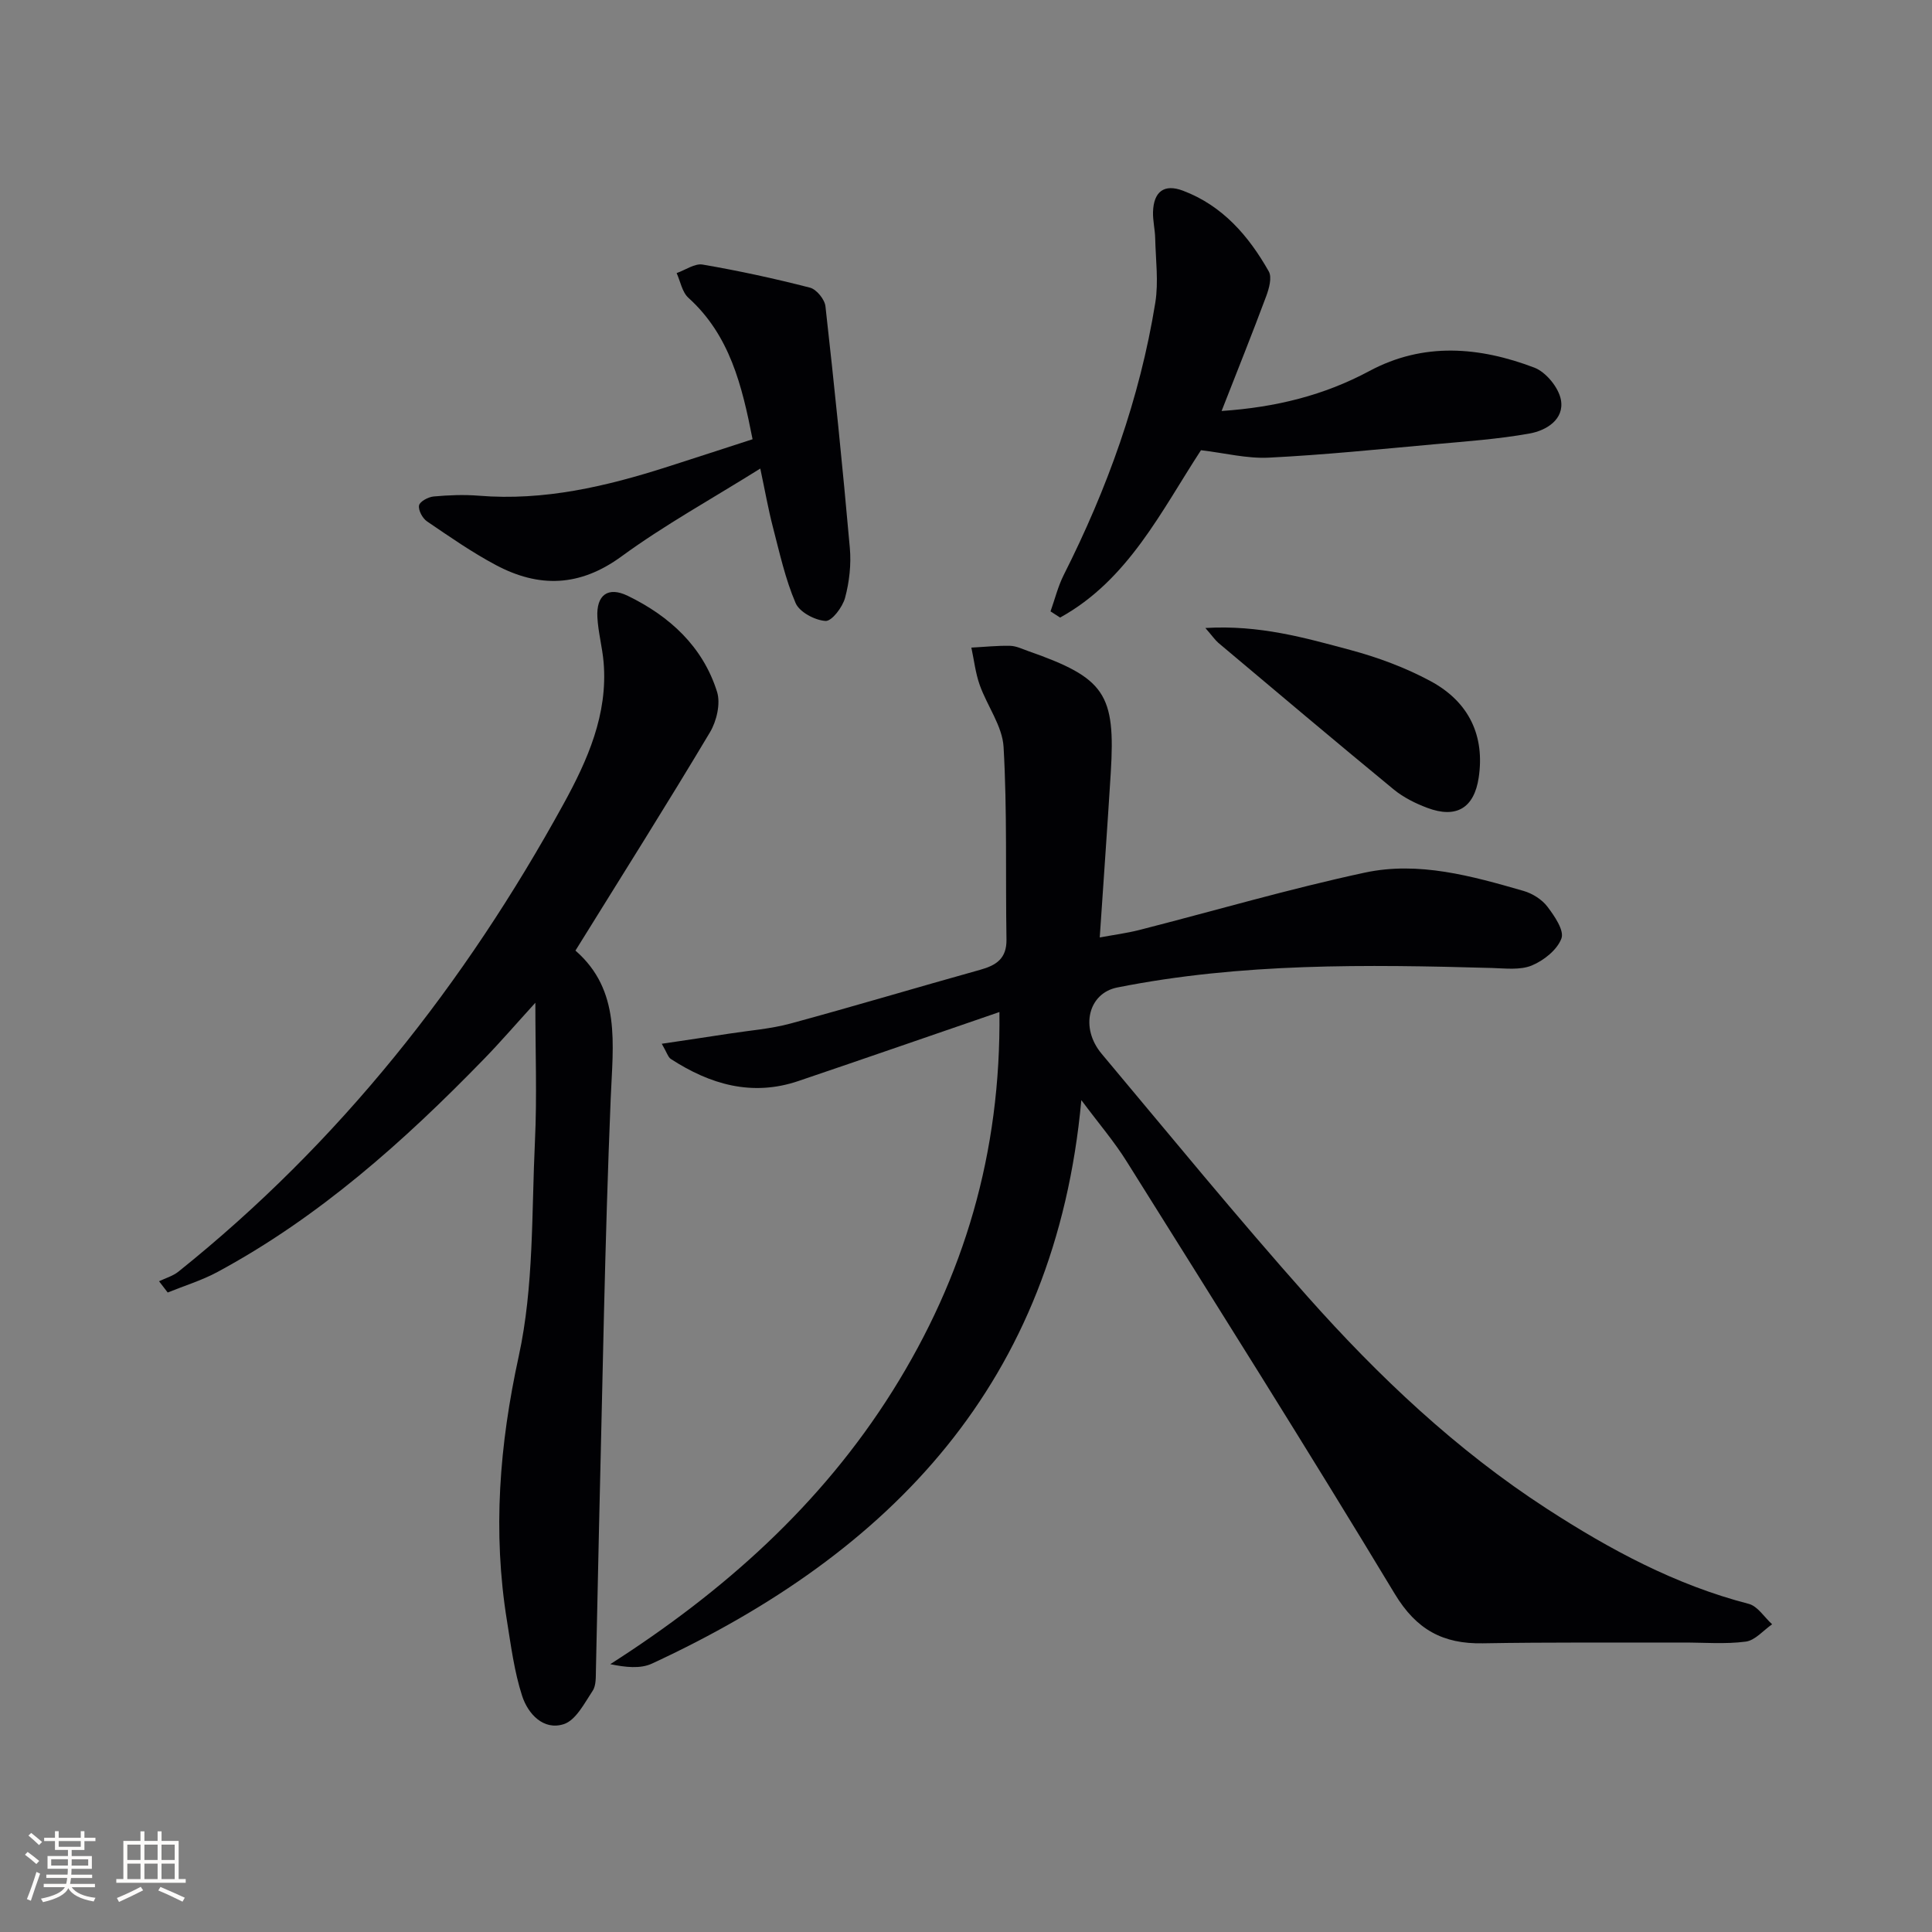 <svg enable-background="new 0 0 400 400" viewBox="0 0 400 400" xmlns="http://www.w3.org/2000/svg"><rect x="0" y="0" width="400" height="400" fill="#808080" stroke="none"/><g fill="#010104"><path d="m223.88 227.77c-5.36 58.43-39.26 93.67-88.9 116.66-2.41 1.12-5.51.76-8.63.12 23.53-15.05 43.66-33.02 58.43-56.54 14.83-23.64 22.48-49.31 22.14-78.48-14.37 4.94-27.98 9.66-41.61 14.28-9.6 3.26-18.28.72-26.42-4.56-.58-.38-.8-1.3-1.88-3.15 5.13-.77 9.57-1.41 13.99-2.1 4.25-.66 8.59-.98 12.71-2.1 13.12-3.56 26.15-7.47 39.25-11.12 3.33-.93 5.48-2.34 5.42-6.27-.22-13.29.16-26.6-.6-39.85-.25-4.35-3.4-8.5-4.94-12.84-.88-2.47-1.17-5.15-1.73-7.74 2.68-.14 5.35-.43 8.02-.37 1.28.03 2.56.67 3.81 1.11 15.81 5.54 18.05 8.82 17.03 25.21-.69 11.09-1.48 22.18-2.28 34.06 2.86-.53 5.55-.88 8.17-1.54 15.58-3.98 31.04-8.52 46.74-11.89 11.12-2.38 22.12.7 32.85 3.8 1.83.53 3.79 1.76 4.92 3.25 1.47 1.93 3.52 4.93 2.91 6.58-.87 2.36-3.65 4.57-6.13 5.6-2.42 1-5.49.6-8.27.52-25.97-.73-51.91-1.07-77.57 4.04-5.98 1.19-7.75 8.32-3.23 13.72 14.11 16.83 28.03 33.85 42.62 50.26 14.74 16.58 30.84 31.81 49.58 43.95 13.02 8.44 26.57 15.75 41.77 19.68 1.86.48 3.24 2.78 4.85 4.23-1.81 1.25-3.52 3.34-5.47 3.59-4.25.56-8.63.18-12.95.19-13.83.03-27.66-.08-41.48.16-8.24.15-13.75-2.81-18.23-10.24-18.12-30.04-36.84-59.71-55.46-89.45-2.58-4.15-5.81-7.91-9.43-12.77z"/><path d="m119.14 196.81c9.47 8.25 7.76 19.34 7.3 30.61-1.23 29.75-1.69 59.54-2.43 89.32-.24 9.64-.39 19.29-.63 28.93-.04 1.48.07 3.26-.67 4.38-1.71 2.58-3.49 6.12-6 6.92-4.21 1.35-7.41-2.15-8.61-5.86-1.62-5-2.3-10.32-3.14-15.54-2.98-18.42-1.57-36.41 2.44-54.78 3.15-14.44 2.65-29.72 3.36-44.64.43-9.07.08-18.19.08-28.54-4.09 4.49-7.28 8.2-10.69 11.7-16.52 17-34.11 32.71-55.14 44.05-3.25 1.75-6.85 2.84-10.29 4.24-.6-.78-1.19-1.56-1.79-2.33 1.35-.65 2.87-1.08 4.01-1.99 33.34-26.7 59.28-59.57 79.74-96.84 4.94-9 9.21-18.54 8.29-29.33-.27-3.13-1.13-6.22-1.29-9.36-.23-4.54 2.18-6.39 6.29-4.39 8.65 4.2 15.54 10.48 18.49 19.88.76 2.44-.09 6.07-1.48 8.39-8.87 14.86-18.1 29.48-27.84 45.18z"/><path d="m252.92 85.09c11.24-.76 21.23-3.25 30.59-8.27 11.23-6.03 22.8-5.02 34.15-.71 2.42.92 5.05 4.14 5.51 6.67.74 4.06-3.02 6.35-6.47 6.97-6.51 1.17-13.15 1.63-19.74 2.23-11.41 1.03-22.81 2.2-34.25 2.77-4.54.23-9.15-.96-14.06-1.54-8.2 12.55-15.06 26.88-29.17 34.65-.66-.43-1.32-.85-1.98-1.28.9-2.52 1.54-5.16 2.73-7.53 9.03-17.89 15.76-36.56 18.96-56.37.7-4.33.08-8.89-.02-13.34-.04-1.82-.5-3.65-.45-5.46.13-4.22 2.31-5.87 6.2-4.4 8.19 3.09 13.61 9.36 17.77 16.72.69 1.23.06 3.52-.53 5.11-2.89 7.75-5.97 15.44-9.24 23.78z"/><path d="m157.41 97.01c-10.05 6.29-19.82 11.67-28.75 18.2-8.64 6.31-17.08 6.52-25.99 1.78-4.96-2.64-9.61-5.88-14.27-9.05-.93-.64-1.83-2.31-1.64-3.3.15-.8 1.9-1.75 3.02-1.85 3.1-.28 6.25-.41 9.35-.16 13.54 1.11 26.42-1.93 39.14-6.01 5.81-1.86 11.61-3.76 17.54-5.68-2.19-11.16-4.71-21.53-13.29-29.29-1.29-1.17-1.65-3.38-2.43-5.11 1.81-.63 3.75-2.05 5.4-1.76 7.46 1.28 14.89 2.89 22.22 4.78 1.34.35 3.03 2.42 3.19 3.85 1.87 16.66 3.57 33.34 5.05 50.04.3 3.41-.1 7.03-.99 10.33-.52 1.93-2.75 4.86-4.04 4.78-2.21-.14-5.4-1.83-6.2-3.71-2.14-4.98-3.31-10.39-4.69-15.68-.96-3.69-1.62-7.45-2.62-12.16z"/><path d="m249.56 130.02c11.19-.67 20.62 2.03 30 4.55 5.72 1.53 11.42 3.65 16.62 6.45 8.09 4.36 11.24 11.46 9.97 19.97-.94 6.27-4.6 8.54-10.64 6.27-2.45-.92-4.92-2.15-6.93-3.79-12.19-10.03-24.25-20.21-36.33-30.37-.7-.61-1.24-1.42-2.69-3.08z"/></g><path d="m5.17 384 .55-.58c.85.61 1.65 1.24 2.4 1.87l-.59.64c-.83-.73-1.62-1.38-2.36-1.93m1.22 9.53-.82-.34c.71-1.76 1.37-3.64 1.98-5.63.24.13.5.25.76.36-.6 1.67-1.24 3.54-1.92 5.61m-.5-13.5.57-.54c.56.44 1.31 1.06 2.26 1.87l-.64.64c-.68-.66-1.41-1.32-2.19-1.97m3.25.46h2.24v-1.36h.77v1.36h4.57v-1.36h.76v1.36h2.28v.69h-2.28v1.84h-2.64v1.26h4.18v2.64h-4.21c0 .45-.02.86-.05 1.21h4.32v.69h-4.38c-.04.34-.1.75-.19 1.22h5.15v.69h-4.82c.87 1.19 2.51 1.92 4.93 2.19-.17.31-.3.57-.37.76-2.77-.49-4.52-1.41-5.26-2.76-.56 1.26-2.3 2.23-5.24 2.9-.12-.25-.26-.48-.43-.72 2.73-.55 4.38-1.34 4.96-2.38h-4.38v-.69h4.65c.1-.38.17-.79.21-1.22h-4.32v-.69h4.4c.03-.34.05-.75.05-1.21h-4.2v-2.64h4.23v-1.26h-2.69v-1.84h-2.24zm1.46 4.46v1.29h3.45c.01-.4.02-.57.01-.53v-.32-.45h-3.46zm1.55-2.59h4.57v-1.19h-4.57zm6.11 2.59h-3.42v.77c-.01.19-.01.37-.02.53h3.44z" fill="#fcfbfa"/><path d="m32.63 379.16h.82v1.98h3.54v7.89h1.46v.78h-14.37v-.78h1.46v-7.89h3.54v-1.98h.82v1.98h2.73zm-3.49 11.48.5.73c-1.61.82-3.28 1.63-5 2.41-.13-.27-.28-.55-.44-.82 1.75-.72 3.4-1.49 4.94-2.32m-2.78-5.55h2.73v-3.18h-2.73zm0 3.95h2.73v-3.2h-2.73zm3.54-3.95h2.73v-3.18h-2.73zm0 3.95h2.73v-3.2h-2.73zm7.89 4.68c-1.84-.92-3.51-1.7-5.02-2.32l.45-.73c1.89.8 3.57 1.55 5.04 2.23zm-1.62-11.81h-2.73v3.18h2.73zm-2.73 7.13h2.73v-3.2h-2.73z" fill="#fcfbfa"/></svg>